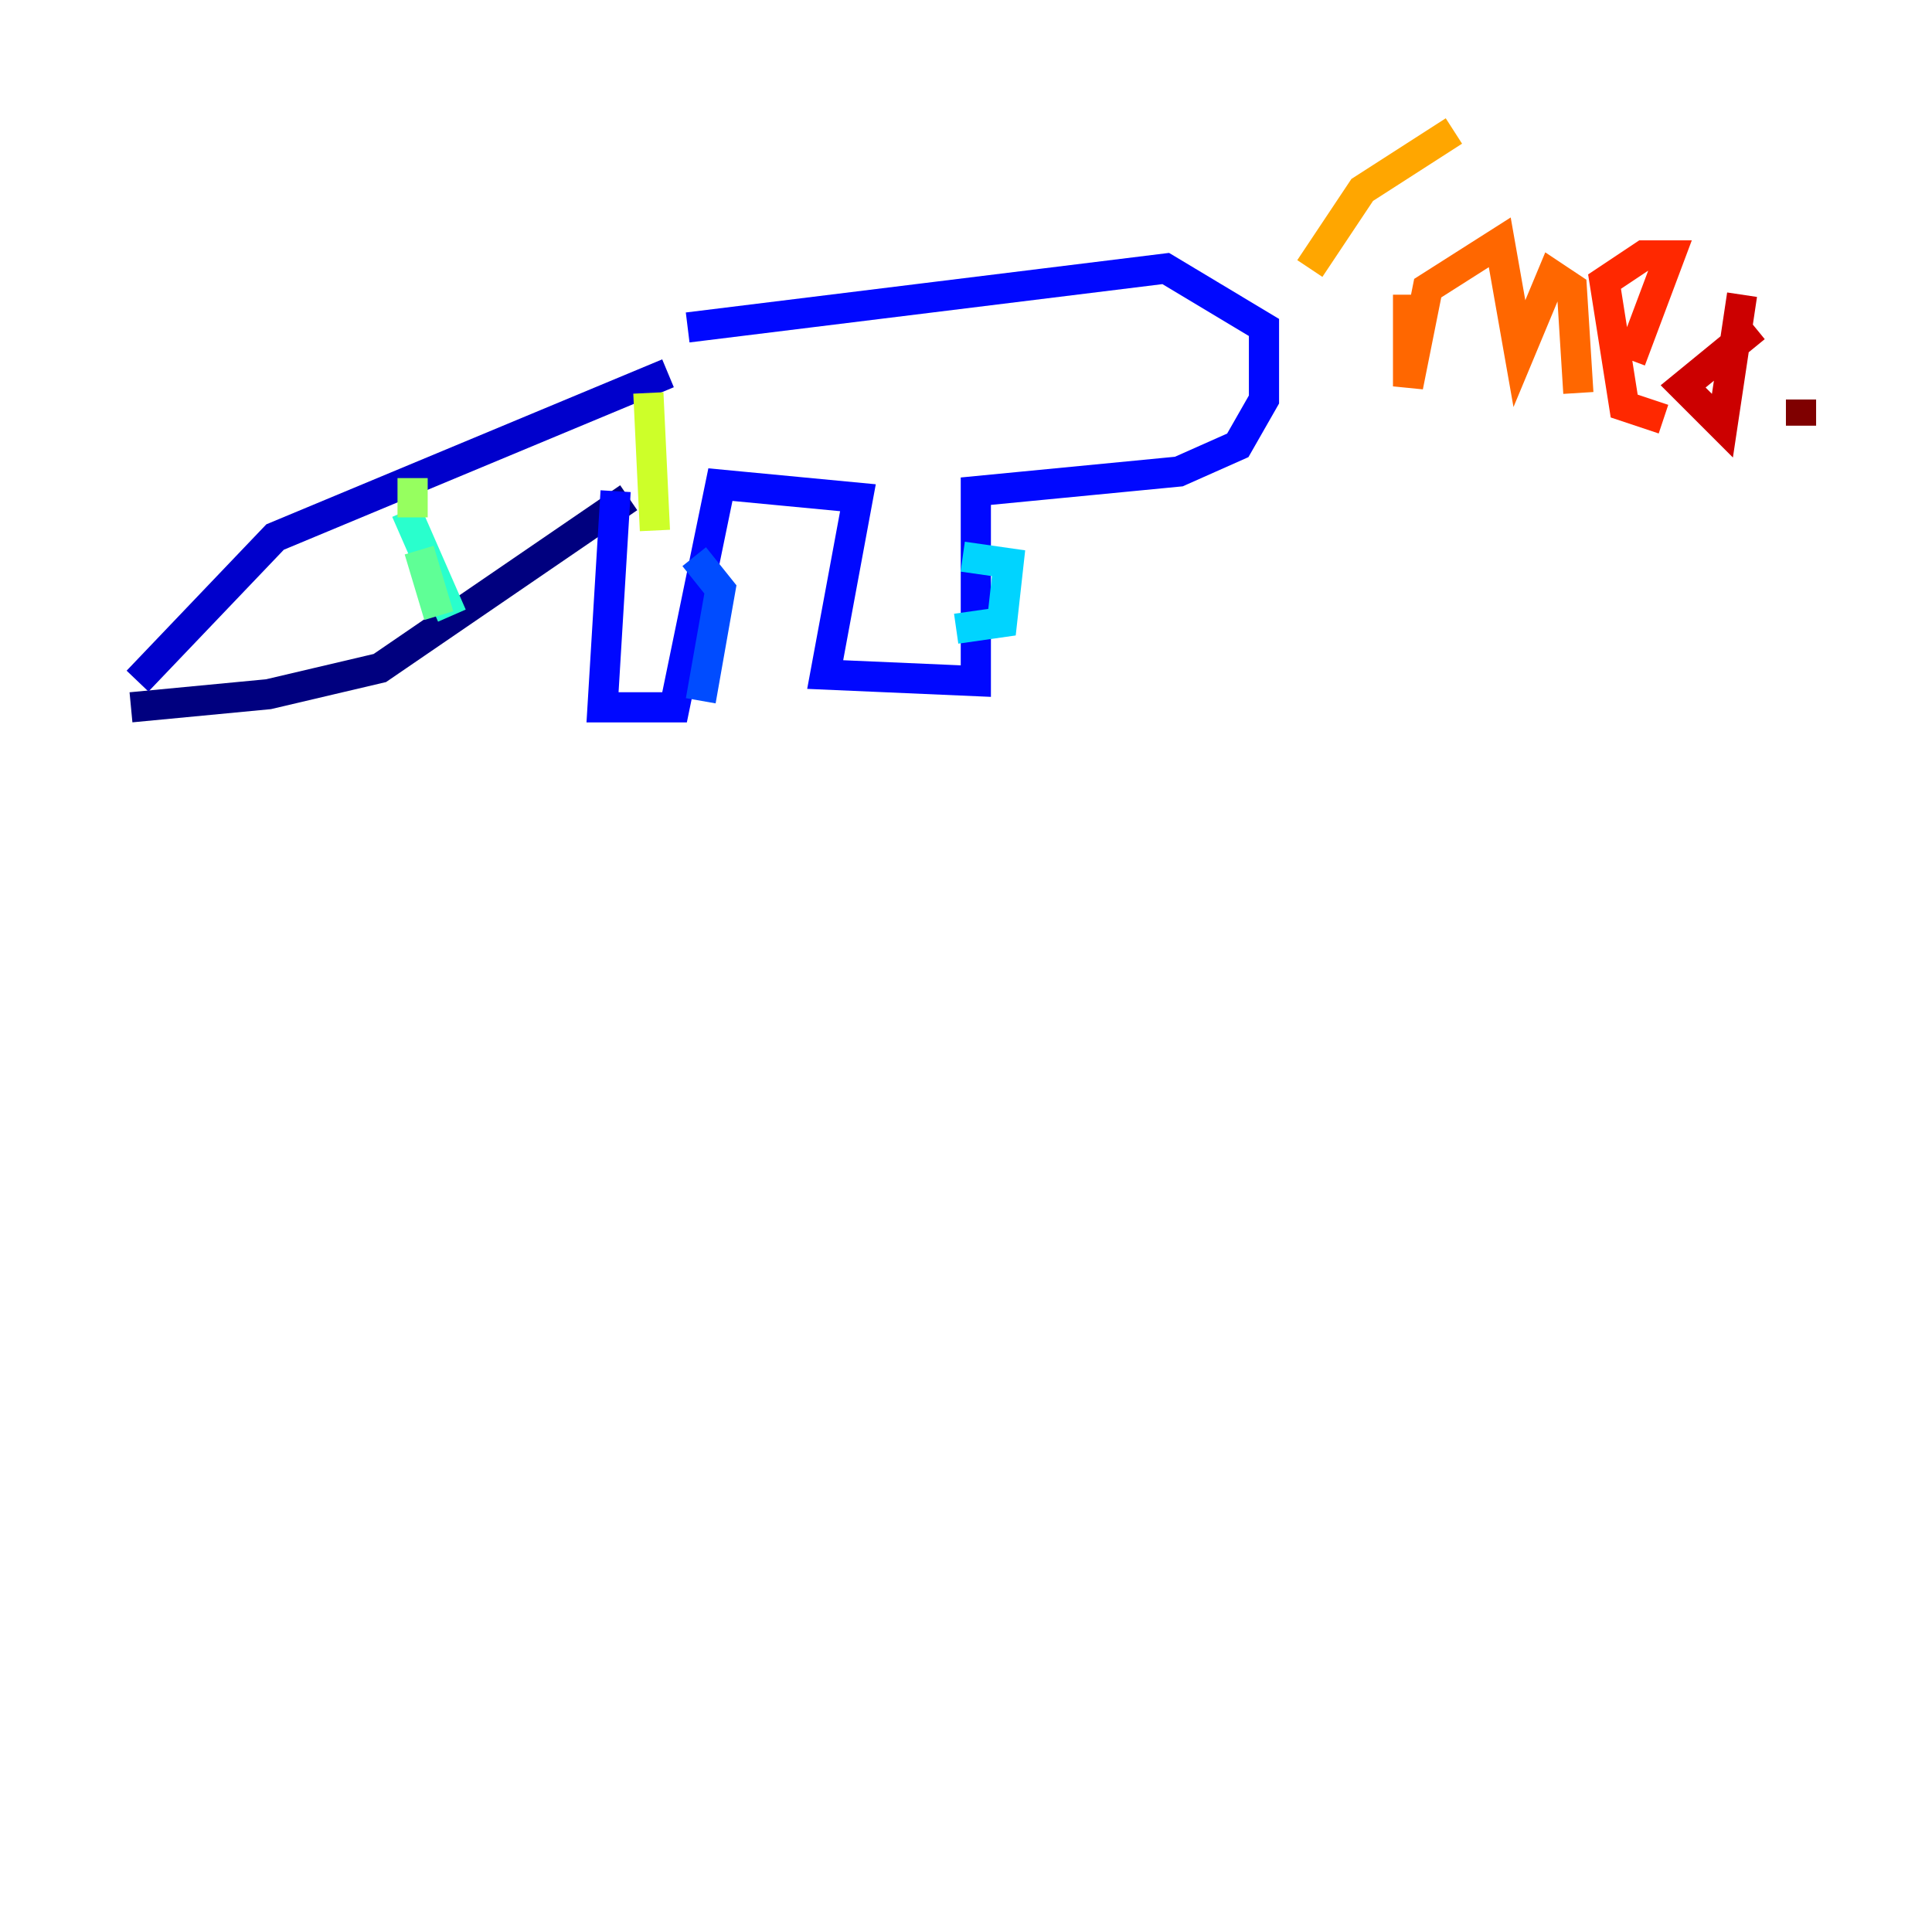 <?xml version="1.0" encoding="utf-8" ?>
<svg baseProfile="tiny" height="128" version="1.2" viewBox="0,0,128,128" width="128" xmlns="http://www.w3.org/2000/svg" xmlns:ev="http://www.w3.org/2001/xml-events" xmlns:xlink="http://www.w3.org/1999/xlink"><defs /><polyline fill="none" points="41.654,32.976 25.166,44.258 17.79,45.993 8.678,46.861" stroke="#00007f" stroke-width="2" /><polyline fill="none" points="9.112,45.125 18.224,35.58 44.258,24.732" stroke="#0000cc" stroke-width="2" /><polyline fill="none" points="40.786,32.542 39.919,46.861 44.691,46.861 47.729,32.108 56.841,32.976 54.671,44.691 64.651,45.125 64.651,32.542 78.102,31.241 82.007,29.505 83.742,26.468 83.742,21.695 77.234,17.79 45.559,21.695" stroke="#0008ff" stroke-width="2" /><polyline fill="none" points="45.993,36.881 47.729,39.051 46.427,46.427" stroke="#004cff" stroke-width="2" /><polyline fill="none" points="63.783,36.881 63.783,36.881" stroke="#0090ff" stroke-width="2" /><polyline fill="none" points="63.783,36.881 66.82,37.315 66.386,41.22 63.349,41.654" stroke="#00d4ff" stroke-width="2" /><polyline fill="none" points="26.902,33.844 29.939,40.786" stroke="#29ffcd" stroke-width="2" /><polyline fill="none" points="27.77,36.447 29.071,40.786" stroke="#5fff96" stroke-width="2" /><polyline fill="none" points="27.336,31.675 27.336,34.278" stroke="#96ff5f" stroke-width="2" /><polyline fill="none" points="42.956,26.034 43.39,35.146" stroke="#cdff29" stroke-width="2" /><polyline fill="none" points="50.766,24.298 50.766,24.298" stroke="#ffe500" stroke-width="2" /><polyline fill="none" points="86.78,17.79 90.251,12.583 96.325,8.678" stroke="#ffa600" stroke-width="2" /><polyline fill="none" points="93.288,19.525 93.288,25.6 94.59,19.091 99.363,16.054 100.664,23.43 102.834,18.224 104.136,19.091 104.57,26.034" stroke="#ff6700" stroke-width="2" /><polyline fill="none" points="108.041,23.864 110.644,16.922 108.909,16.922 106.305,18.658 107.607,26.902 110.21,27.77" stroke="#ff2800" stroke-width="2" /><polyline fill="none" points="116.285,21.695 111.512,25.6 114.115,28.203 115.417,19.525" stroke="#cc0000" stroke-width="2" /><polyline fill="none" points="119.322,26.468 119.322,28.203" stroke="#7f0000" stroke-width="2" /></svg>